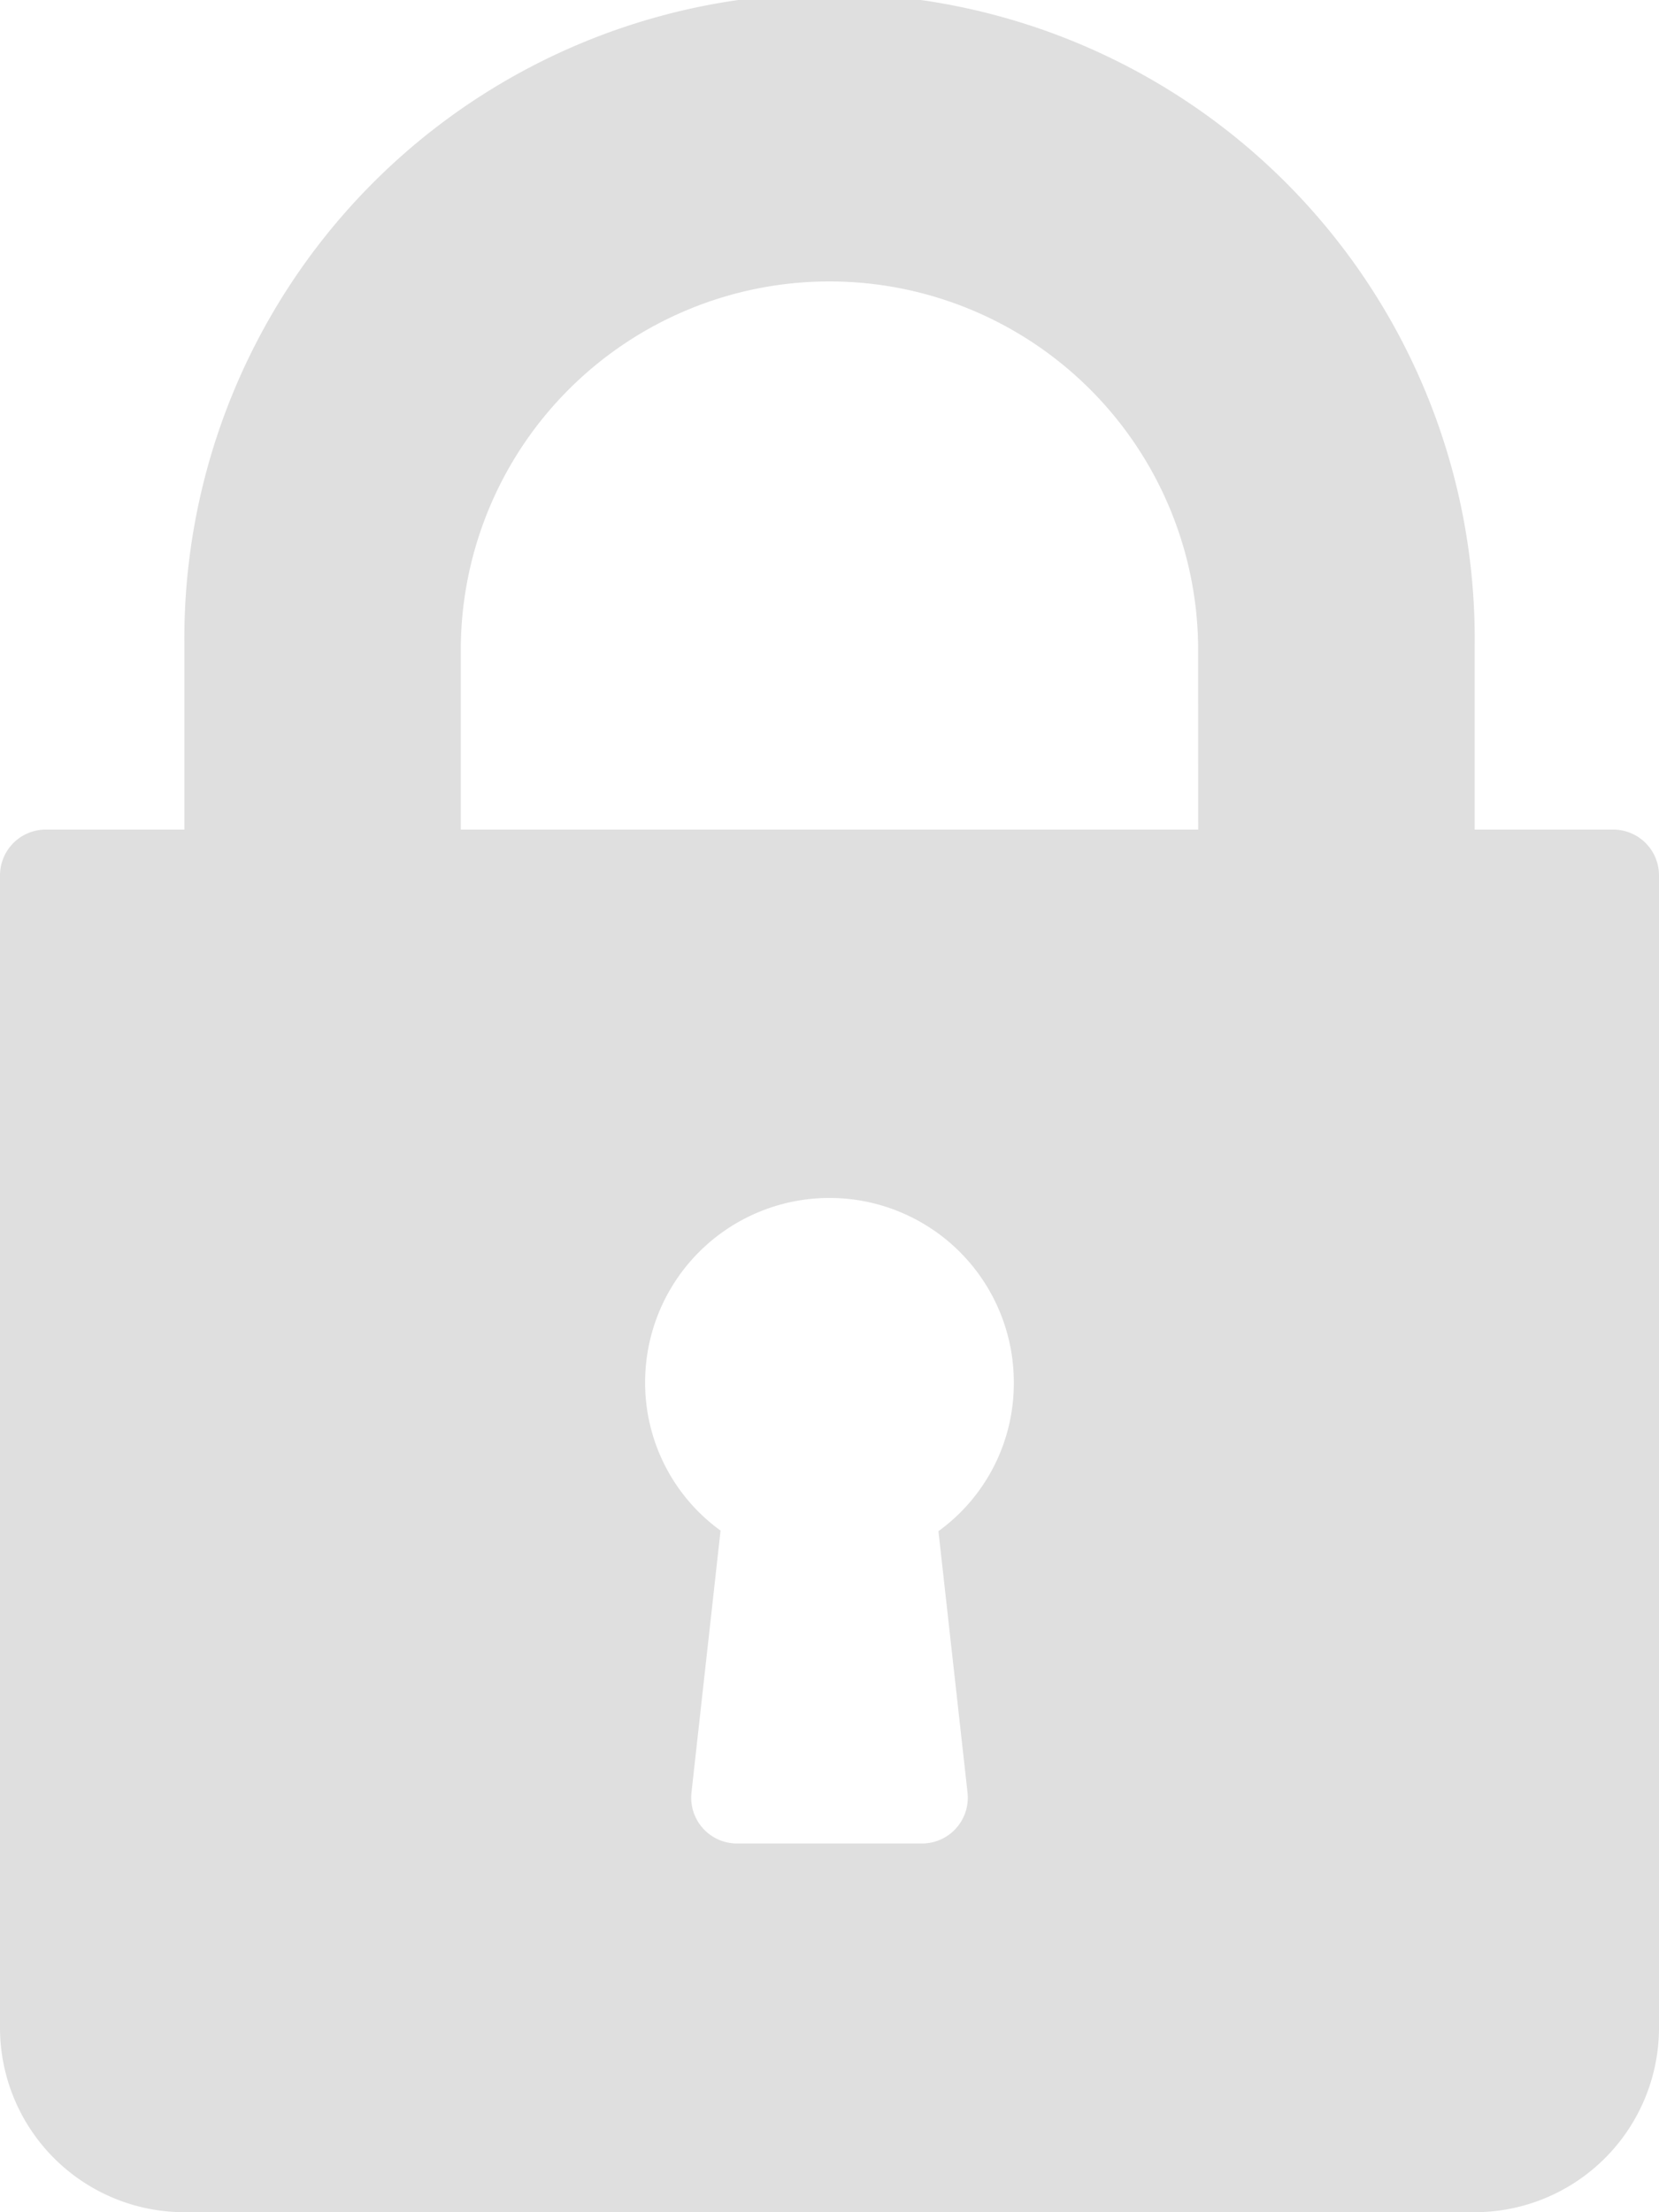 <svg xmlns="http://www.w3.org/2000/svg" width="25.356" height="33.808" viewBox="0 0 25.356 33.808"><path d="M88.652,12.678H86.539V9.861a9.861,9.861,0,1,0-19.721,0v2.817H64.7a.7.7,0,0,0-.7.7V30.991a2.82,2.82,0,0,0,2.817,2.817H86.539a2.82,2.82,0,0,0,2.817-2.817V13.382A.7.7,0,0,0,88.652,12.678ZM78.787,27.391a.7.7,0,0,1-.7.782H75.269a.7.7,0,0,1-.7-.782l.444-4a2.787,2.787,0,0,1-1.153-2.266,2.817,2.817,0,1,1,5.635,0A2.787,2.787,0,0,1,78.343,23.4Zm3.526-14.713H71.043V9.861a5.635,5.635,0,0,1,11.269,0Z" transform="translate(-64)" fill="#dfdfdf"/></svg>